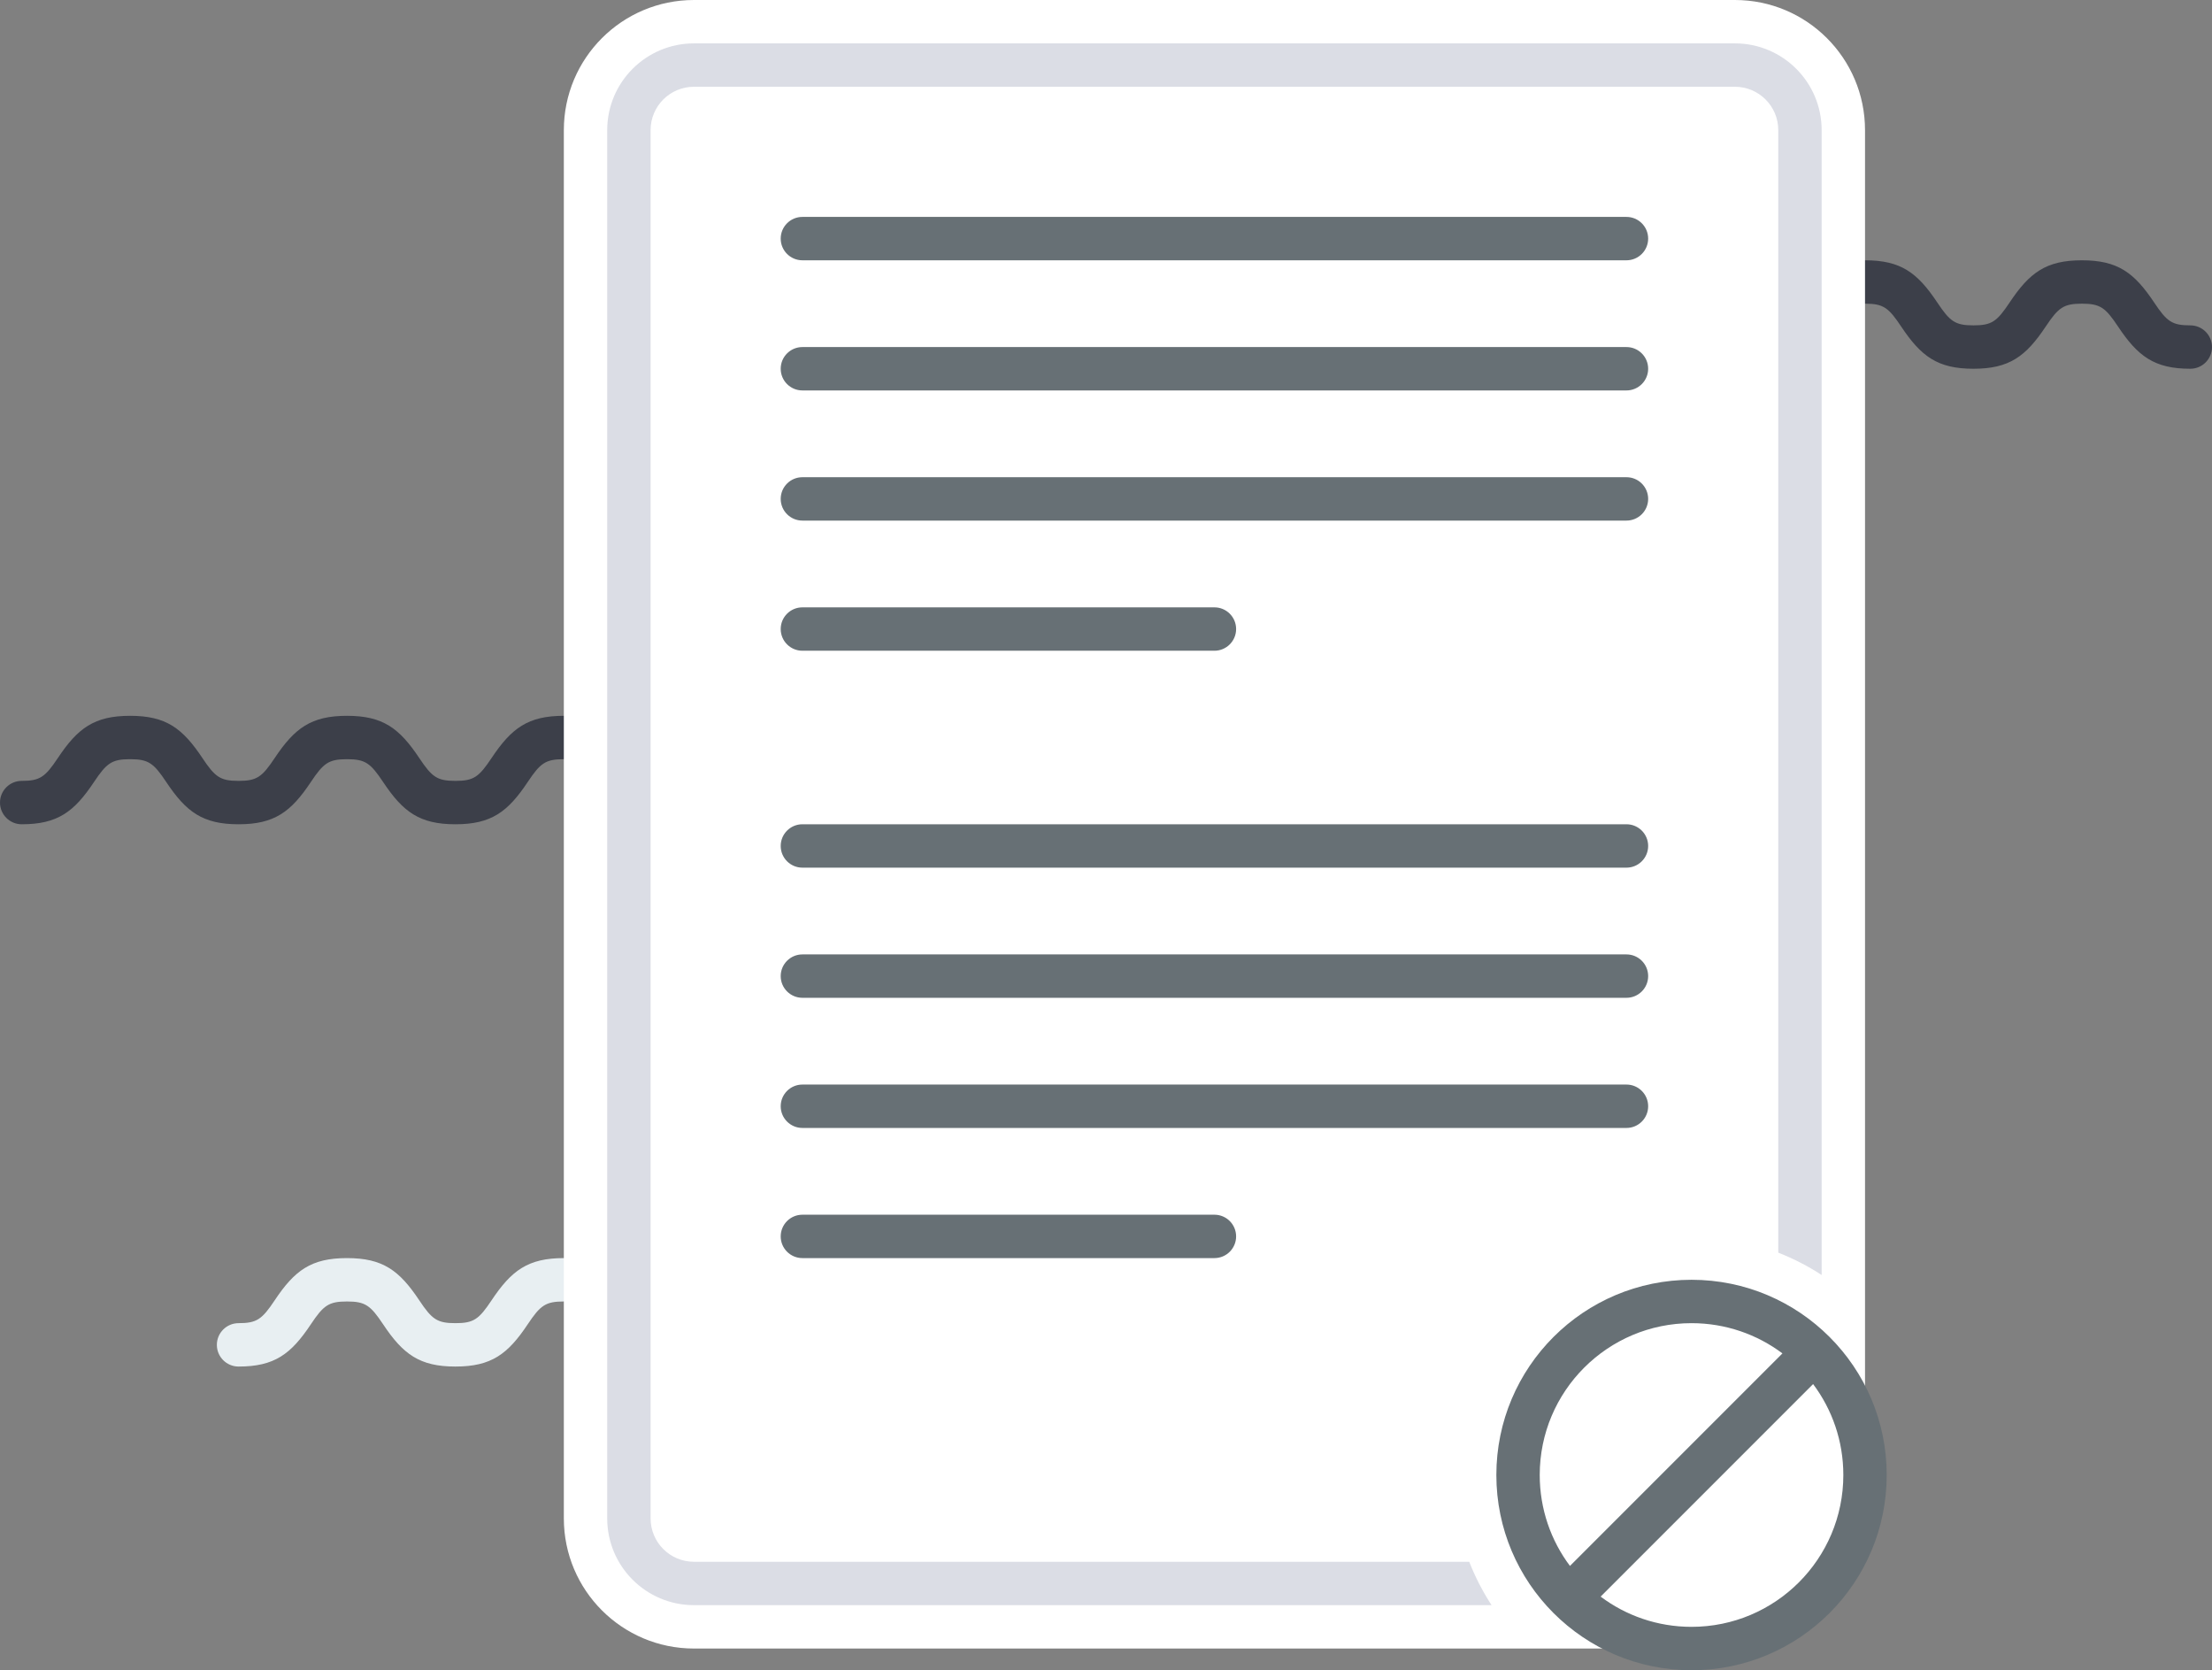 <svg width="102px" height="77px" viewBox="0 0 102 77" version="1.1" xmlns="http://www.w3.org/2000/svg">
    <rect x="0" y="0" width="102" height="77" fill="#808080" stroke="none"/>
    <g id="Page-1" stroke="none" stroke-width="1" fill="none" fill-rule="evenodd">
        <g id="disabled">
            <path d="M41,38 C39.345,38 38.584,37.429 37.668,36.055 C37.084,35.179 36.845,35 36,35 C35.155,35 34.916,35.179 34.332,36.055 C33.416,37.429 32.655,38 31,38 C29.345,38 28.584,37.429 27.668,36.055 C27.084,35.179 26.845,35 26,35 C25.155,35 24.916,35.179 24.332,36.055 C23.416,37.429 22.655,38 21,38 C19.345,38 18.584,37.429 17.668,36.055 C17.084,35.179 16.845,35 16,35 C15.155,35 14.916,35.179 14.332,36.055 C13.416,37.429 12.655,38 11,38 C9.345,38 8.584,37.429 7.668,36.055 C7.084,35.179 6.845,35 6,35 C5.155,35 4.916,35.179 4.332,36.055 C3.416,37.429 2.655,38 1,38 C0.448,38 0,37.552 0,37 C0,36.448 0.448,36 1,36 C1.845,36 2.084,35.821 2.668,34.945 C3.584,33.571 4.345,33 6,33 C7.655,33 8.416,33.571 9.332,34.945 C9.916,35.821 10.155,36 11,36 C11.845,36 12.084,35.821 12.668,34.945 C13.584,33.571 14.345,33 16,33 C17.655,33 18.416,33.571 19.332,34.945 C19.916,35.821 20.155,36 21,36 C21.845,36 22.084,35.821 22.668,34.945 C23.584,33.571 24.345,33 26,33 C27.655,33 28.416,33.571 29.332,34.945 C29.916,35.821 30.155,36 31,36 C31.845,36 32.084,35.821 32.668,34.945 C33.584,33.571 34.345,33 36,33 C37.655,33 38.416,33.571 39.332,34.945 C39.916,35.821 40.155,36 41,36 C41.552,36 42,36.448 42,37 C42,37.552 41.552,38 41,38 Z" id="Path" fill="#3C3F49"></path>
            <path d="M101,17 C99.345,17 98.584,16.429 97.668,15.055 C97.084,14.179 96.845,14 96,14 C95.155,14 94.916,14.179 94.332,15.055 C93.416,16.429 92.655,17 91,17 C89.345,17 88.584,16.429 87.668,15.055 C87.084,14.179 86.845,14 86,14 C85.155,14 84.916,14.179 84.332,15.055 C83.416,16.429 82.655,17 81,17 C79.345,17 78.584,16.429 77.668,15.055 C77.084,14.179 76.845,14 76,14 C75.155,14 74.916,14.179 74.332,15.055 C73.416,16.429 72.655,17 71,17 C69.345,17 68.584,16.429 67.668,15.055 C67.084,14.179 66.845,14 66,14 C65.155,14 64.916,14.179 64.332,15.055 C63.416,16.429 62.655,17 61,17 C60.448,17 60,16.552 60,16 C60,15.448 60.448,15 61,15 C61.845,15 62.084,14.821 62.668,13.945 C63.584,12.571 64.345,12 66,12 C67.655,12 68.416,12.571 69.332,13.945 C69.916,14.821 70.155,15 71,15 C71.845,15 72.084,14.821 72.668,13.945 C73.584,12.571 74.345,12 76,12 C77.655,12 78.416,12.571 79.332,13.945 C79.916,14.821 80.155,15 81,15 C81.845,15 82.084,14.821 82.668,13.945 C83.584,12.571 84.345,12 86,12 C87.655,12 88.416,12.571 89.332,13.945 C89.916,14.821 90.155,15 91,15 C91.845,15 92.084,14.821 92.668,13.945 C93.584,12.571 94.345,12 96,12 C97.655,12 98.416,12.571 99.332,13.945 C99.916,14.821 100.155,15 101,15 C101.552,15 102,15.448 102,16 C102,16.552 101.552,17 101,17 Z" id="Path" fill="#3C3F49"></path>
            <path d="M51,63 C49.345,63 48.584,62.429 47.668,61.055 C47.084,60.179 46.845,60 46,60 C45.155,60 44.916,60.179 44.332,61.055 C43.416,62.429 42.655,63 41,63 C39.345,63 38.584,62.429 37.668,61.055 C37.084,60.179 36.845,60 36,60 C35.155,60 34.916,60.179 34.332,61.055 C33.416,62.429 32.655,63 31,63 C29.345,63 28.584,62.429 27.668,61.055 C27.084,60.179 26.845,60 26,60 C25.155,60 24.916,60.179 24.332,61.055 C23.416,62.429 22.655,63 21,63 C19.345,63 18.584,62.429 17.668,61.055 C17.084,60.179 16.845,60 16,60 C15.155,60 14.916,60.179 14.332,61.055 C13.416,62.429 12.655,63 11,63 C10.448,63 10,62.552 10,62 C10,61.448 10.448,61 11,61 C11.845,61 12.084,60.821 12.668,59.945 C13.584,58.571 14.345,58 16,58 C17.655,58 18.416,58.571 19.332,59.945 C19.916,60.821 20.155,61 21,61 C21.845,61 22.084,60.821 22.668,59.945 C23.584,58.571 24.345,58 26,58 C27.655,58 28.416,58.571 29.332,59.945 C29.916,60.821 30.155,61 31,61 C31.845,61 32.084,60.821 32.668,59.945 C33.584,58.571 34.345,58 36,58 C37.655,58 38.416,58.571 39.332,59.945 C39.916,60.821 40.155,61 41,61 C41.845,61 42.084,60.821 42.668,59.945 C43.584,58.571 44.345,58 46,58 C47.655,58 48.416,58.571 49.332,59.945 C49.916,60.821 50.155,61 51,61 C51.552,61 52,61.448 52,62 C52,62.552 51.552,63 51,63 Z" id="Path" fill="#E8EFF2"></path>
            <path d="M32,0 L80,0 C83.314,0 86,2.686 86,6 L86,70 C86,73.314 83.314,76 80,76 L32,76 C28.686,76 26,73.314 26,70 L26,6 C26,2.686 28.686,0 32,0 Z" id="Path" fill="#FFFFFF"></path>
            <path d="M67.75,72 C68.025,72.705 68.371,73.374 68.779,74 L32,74 C29.791,74 28,72.209 28,70 L28,6 C28,3.791 29.791,2 32,2 L80,2 C82.209,2 84,3.791 84,6 L84,58.779 C83.374,58.371 82.705,58.025 82,57.75 L82,6 C82,4.895 81.105,4 80,4 L32,4 C30.895,4 30,4.895 30,6 L30,70 C30,71.105 30.895,72 32,72 L67.75,72 Z" id="Combined-Shape" fill="#DBDDE5"></path>
            <path d="M37,10 L75,10 C75.552,10 76,10.448 76,11 C76,11.552 75.552,12 75,12 L37,12 C36.448,12 36,11.552 36,11 C36,10.448 36.448,10 37,10 Z M37,16 L75,16 C75.552,16 76,16.448 76,17 C76,17.552 75.552,18 75,18 L37,18 C36.448,18 36,17.552 36,17 C36,16.448 36.448,16 37,16 Z M37,38 L75,38 C75.552,38 76,38.448 76,39 C76,39.552 75.552,40 75,40 L37,40 C36.448,40 36,39.552 36,39 C36,38.448 36.448,38 37,38 Z M37,44 L75,44 C75.552,44 76,44.448 76,45 C76,45.552 75.552,46 75,46 L37,46 C36.448,46 36,45.552 36,45 C36,44.448 36.448,44 37,44 Z M37,50 L75,50 C75.552,50 76,50.448 76,51 C76,51.552 75.552,52 75,52 L37,52 C36.448,52 36,51.552 36,51 C36,50.448 36.448,50 37,50 Z M37,22 L75,22 C75.552,22 76,22.448 76,23 C76,23.552 75.552,24 75,24 L37,24 C36.448,24 36,23.552 36,23 C36,22.448 36.448,22 37,22 Z M37,28 L56,28 C56.552,28 57,28.448 57,29 C57,29.552 56.552,30 56,30 L37,30 C36.448,30 36,29.552 36,29 C36,28.448 36.448,28 37,28 Z M37,56 L56,56 C56.552,56 57,56.448 57,57 C57,57.552 56.552,58 56,58 L37,58 C36.448,58 36,57.552 36,57 C36,56.448 36.448,56 37,56 Z" id="Combined-Shape" fill="#677075" fill-rule="nonzero"></path>
            <path d="M83.606,63.808 L73.808,73.606 C74.976,74.482 76.428,75 78,75 C81.866,75 85,71.866 85,68 C85,66.428 84.482,64.976 83.606,63.808 Z M82.192,62.394 C81.024,61.518 79.572,61 78,61 C74.134,61 71,64.134 71,68 C71,69.572 71.518,71.024 72.394,72.192 L82.192,62.394 Z M78,77 C73.029,77 69,72.971 69,68 C69,63.029 73.029,59 78,59 C82.971,59 87,63.029 87,68 C87,72.971 82.971,77 78,77 Z" id="Shape" fill="#677075" fill-rule="nonzero"></path>
        </g>
    </g>
</svg>